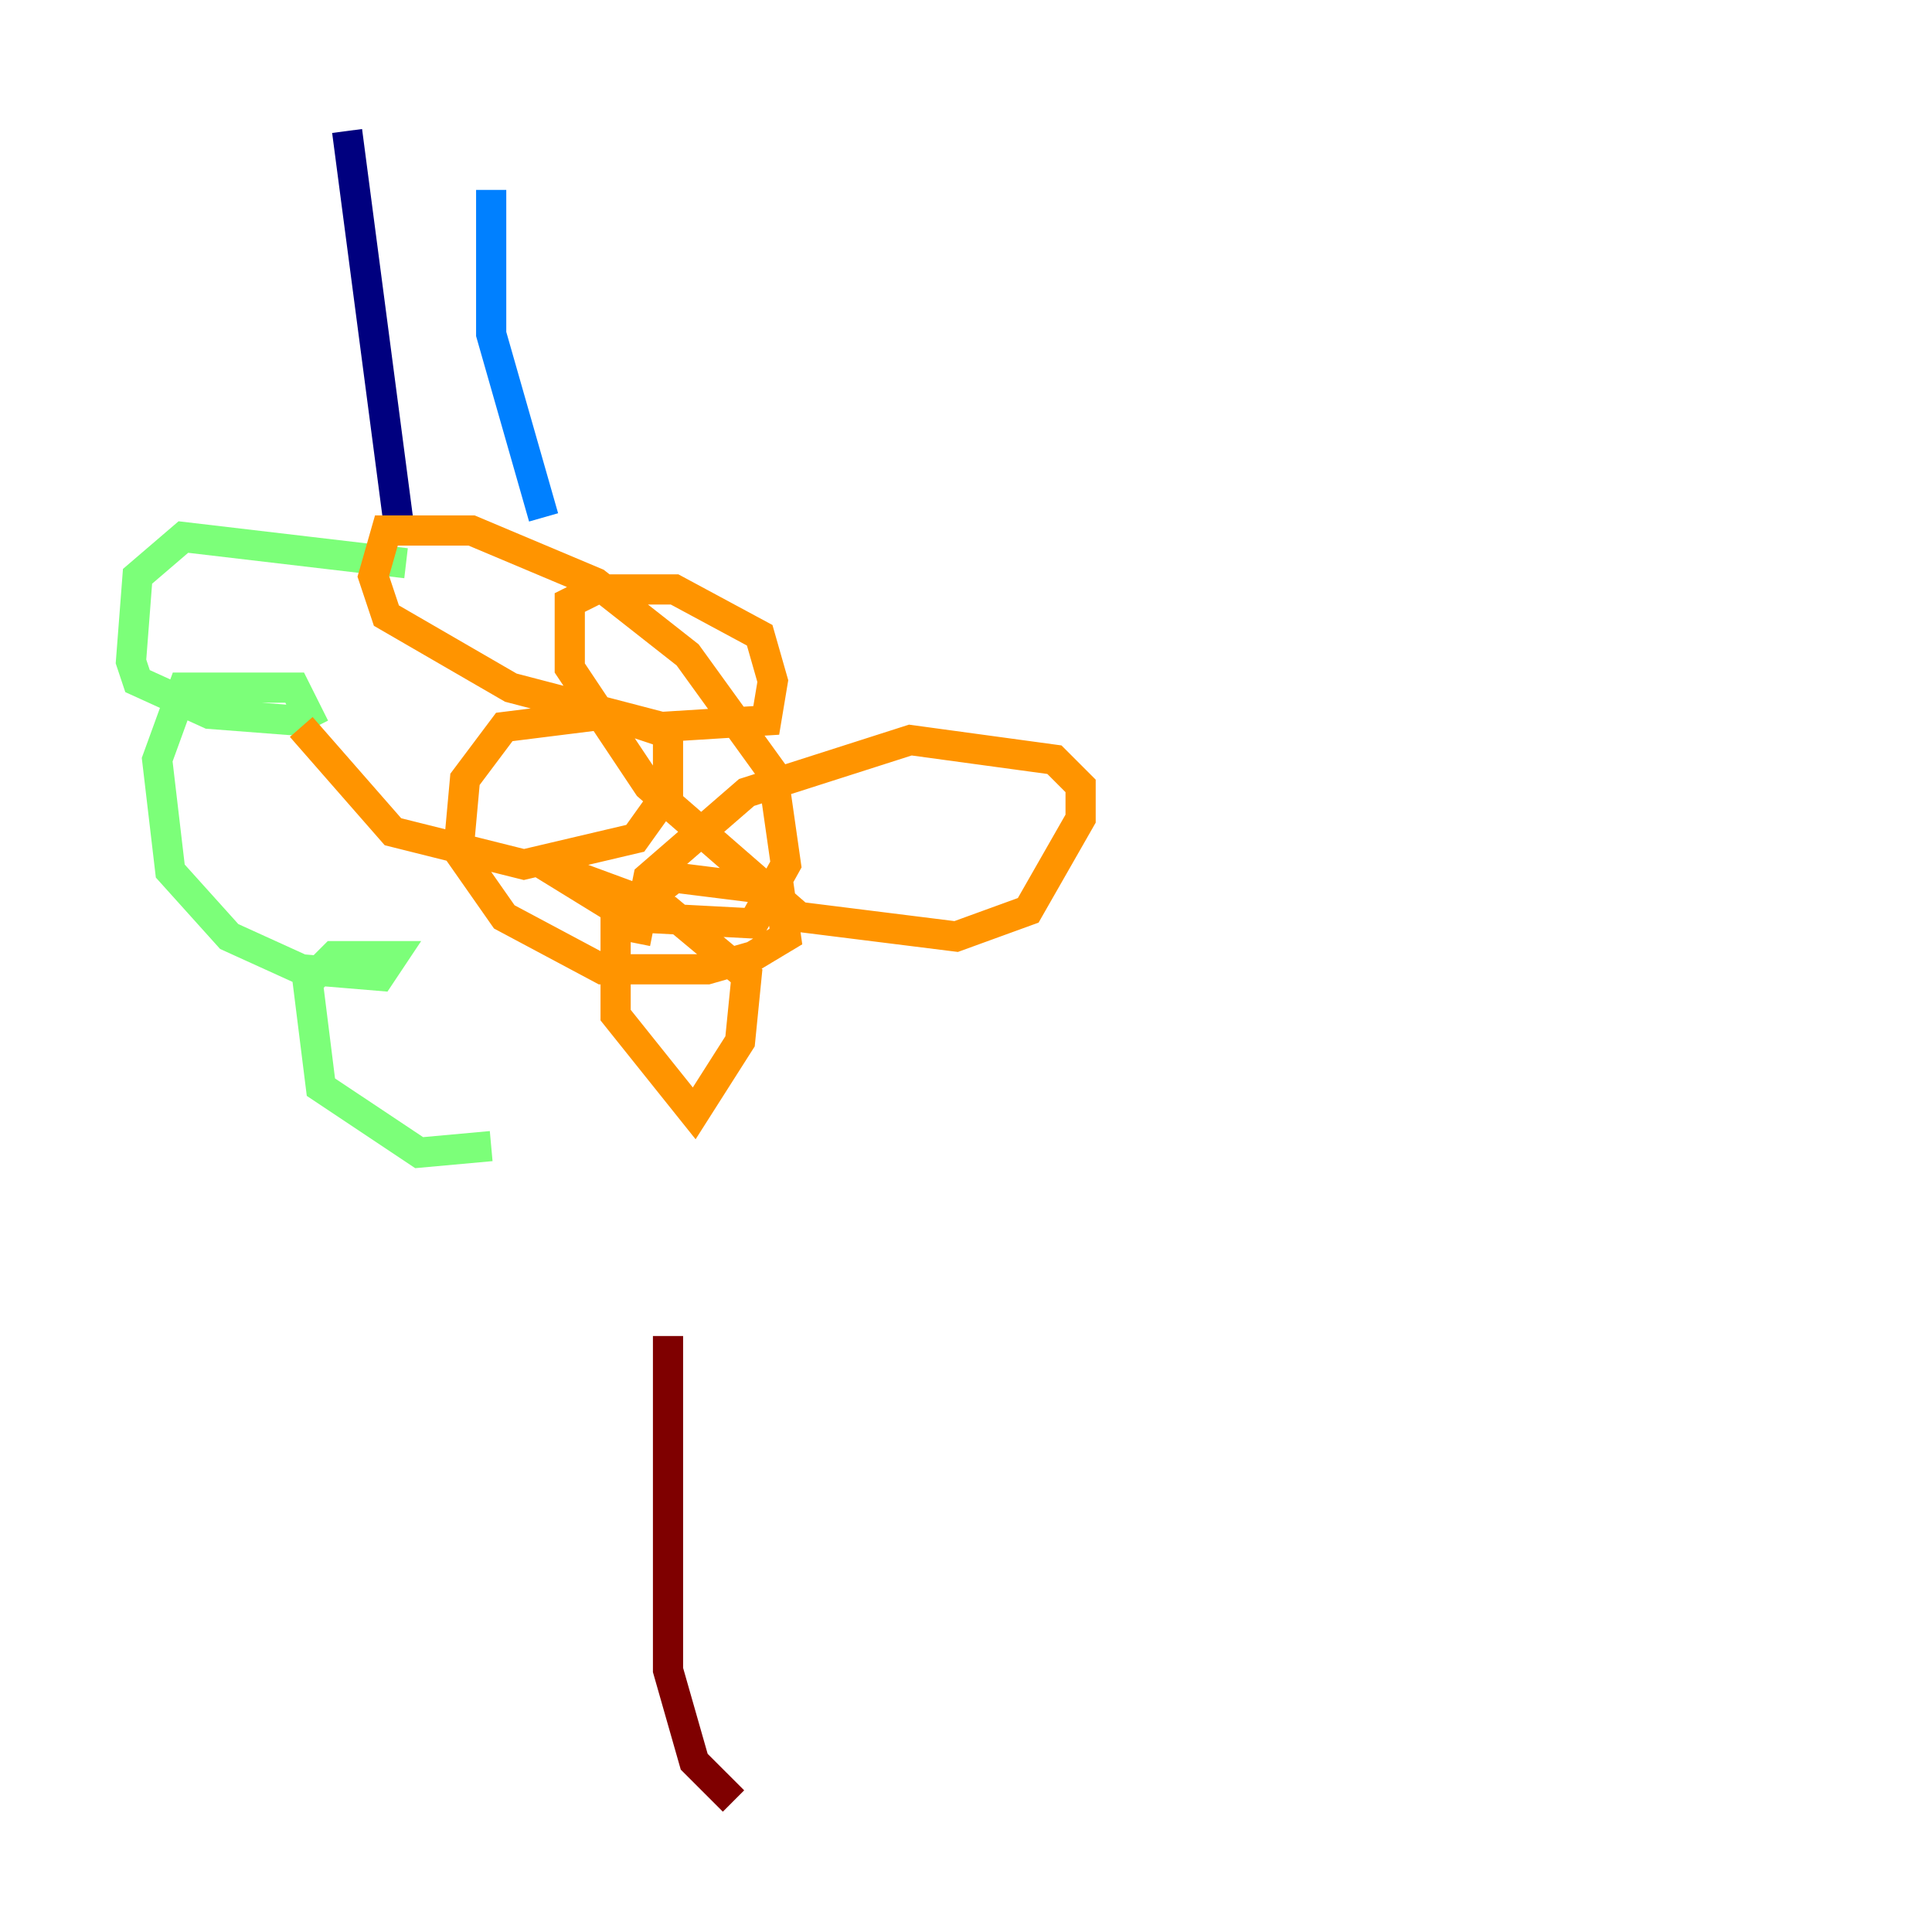 <?xml version="1.0" encoding="utf-8" ?>
<svg baseProfile="tiny" height="128" version="1.2" viewBox="0,0,128,128" width="128" xmlns="http://www.w3.org/2000/svg" xmlns:ev="http://www.w3.org/2001/xml-events" xmlns:xlink="http://www.w3.org/1999/xlink"><defs /><polyline fill="none" points="22.997,8.678 26.468,35.146" stroke="#00007f" stroke-width="2" /><polyline fill="none" points="32.542,12.583 32.542,22.129 36.014,34.278" stroke="#0080ff" stroke-width="2" /><polyline fill="none" points="26.902,37.315 12.149,35.58 9.112,38.183 8.678,43.824 9.112,45.125 13.885,47.295 19.525,47.729 20.393,47.295 19.525,45.559 12.149,45.559 10.414,50.332 11.281,57.709 15.186,62.047 19.959,64.217 25.166,64.651 26.034,63.349 22.129,63.349 20.393,65.085 21.261,72.027 27.77,76.366 32.542,75.932" stroke="#7cff79" stroke-width="2" /><polyline fill="none" points="19.959,48.163 26.034,55.105 34.712,57.275 42.088,55.539 44.258,52.502 44.258,48.597 40.352,47.295 33.41,48.163 30.807,51.634 30.373,56.407 33.41,60.746 39.919,64.217 46.861,64.217 49.898,63.349 52.068,62.047 51.634,59.01 44.691,58.142 40.786,61.18 40.786,67.254 45.993,73.763 49.031,68.99 49.464,64.651 44.258,60.312 36.014,57.275 41.654,60.746 49.898,61.18 52.068,57.275 51.2,51.2 45.559,43.39 39.485,38.617 31.241,35.146 25.6,35.146 24.732,38.183 25.6,40.786 33.844,45.559 43.824,48.163 50.766,47.729 51.2,45.125 50.332,42.088 44.691,39.051 39.485,39.051 37.749,39.919 37.749,44.258 42.956,52.068 52.936,60.746 63.349,62.047 68.122,60.312 71.593,54.237 71.593,52.068 69.858,50.332 60.312,49.031 49.464,52.502 42.956,58.142 42.088,62.481" stroke="#ff9400" stroke-width="2" /><polyline fill="none" points="44.258,88.515 44.258,110.644 45.993,116.719 48.597,119.322" stroke="#7f0000" stroke-width="2" /></svg>